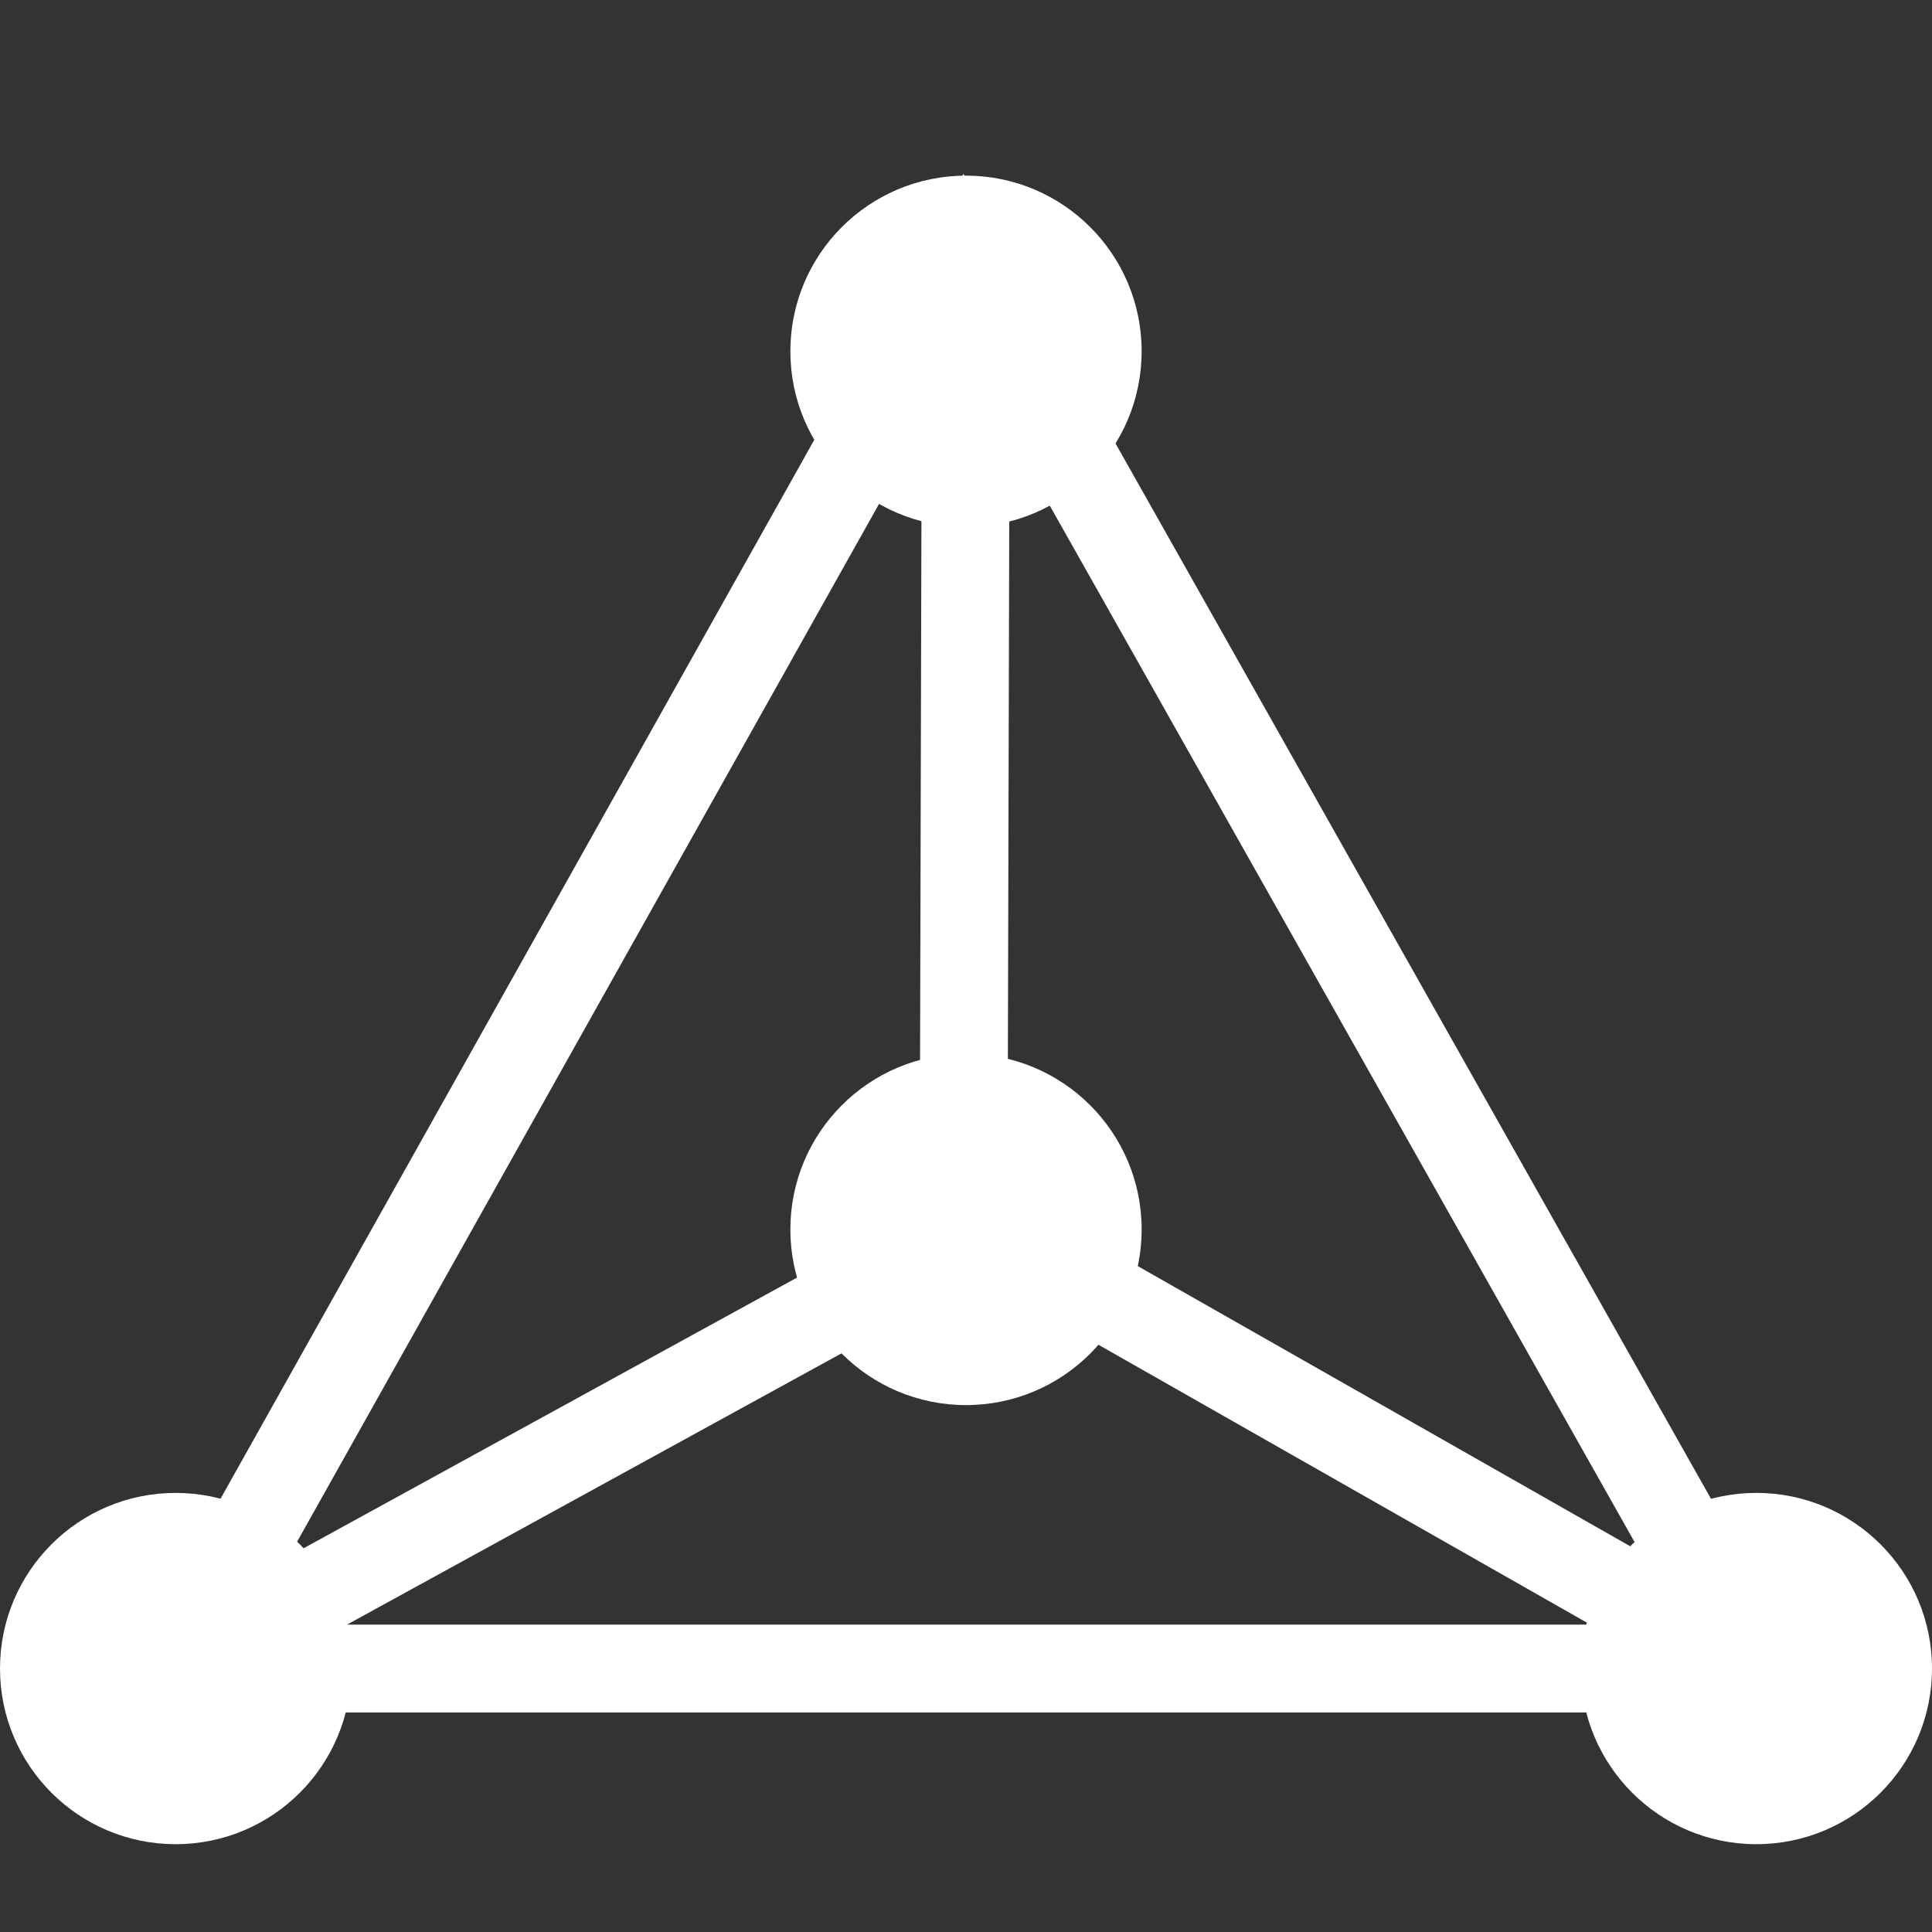 <svg xmlns="http://www.w3.org/2000/svg" xmlns:xlink="http://www.w3.org/1999/xlink" width="22" height="22" version="1.1" viewBox="0 0 22 22"><rect x="0" y="0" width="22" height="22" fill="#333333" stroke="none"/><title>7BD2CFCA-EEED-41B5-93B8-D7FAB5A2FCE3</title><g id="方案" fill="none" fill-rule="evenodd" stroke="none" stroke-width="1"><g id="应用架构拓扑"><path id="形状结合" stroke="#FFF" d="M10.972,3 L20,19 L2,19 L10.972,3 Z M11.164,13.973 L2,19 M11.164,13.973 L20,19 M10.972,13.973 L11,3"/><g id="dot" fill="#FFF" transform="translate(0, 2)"><circle id="椭圆形" cx="11" cy="2" r="2"/><circle id="椭圆形备份-7" cx="2" cy="17" r="2"/><circle id="椭圆形备份-10" cx="20" cy="17" r="2"/><circle id="椭圆形备份-9" cx="11" cy="12" r="2"/></g></g></g></svg>